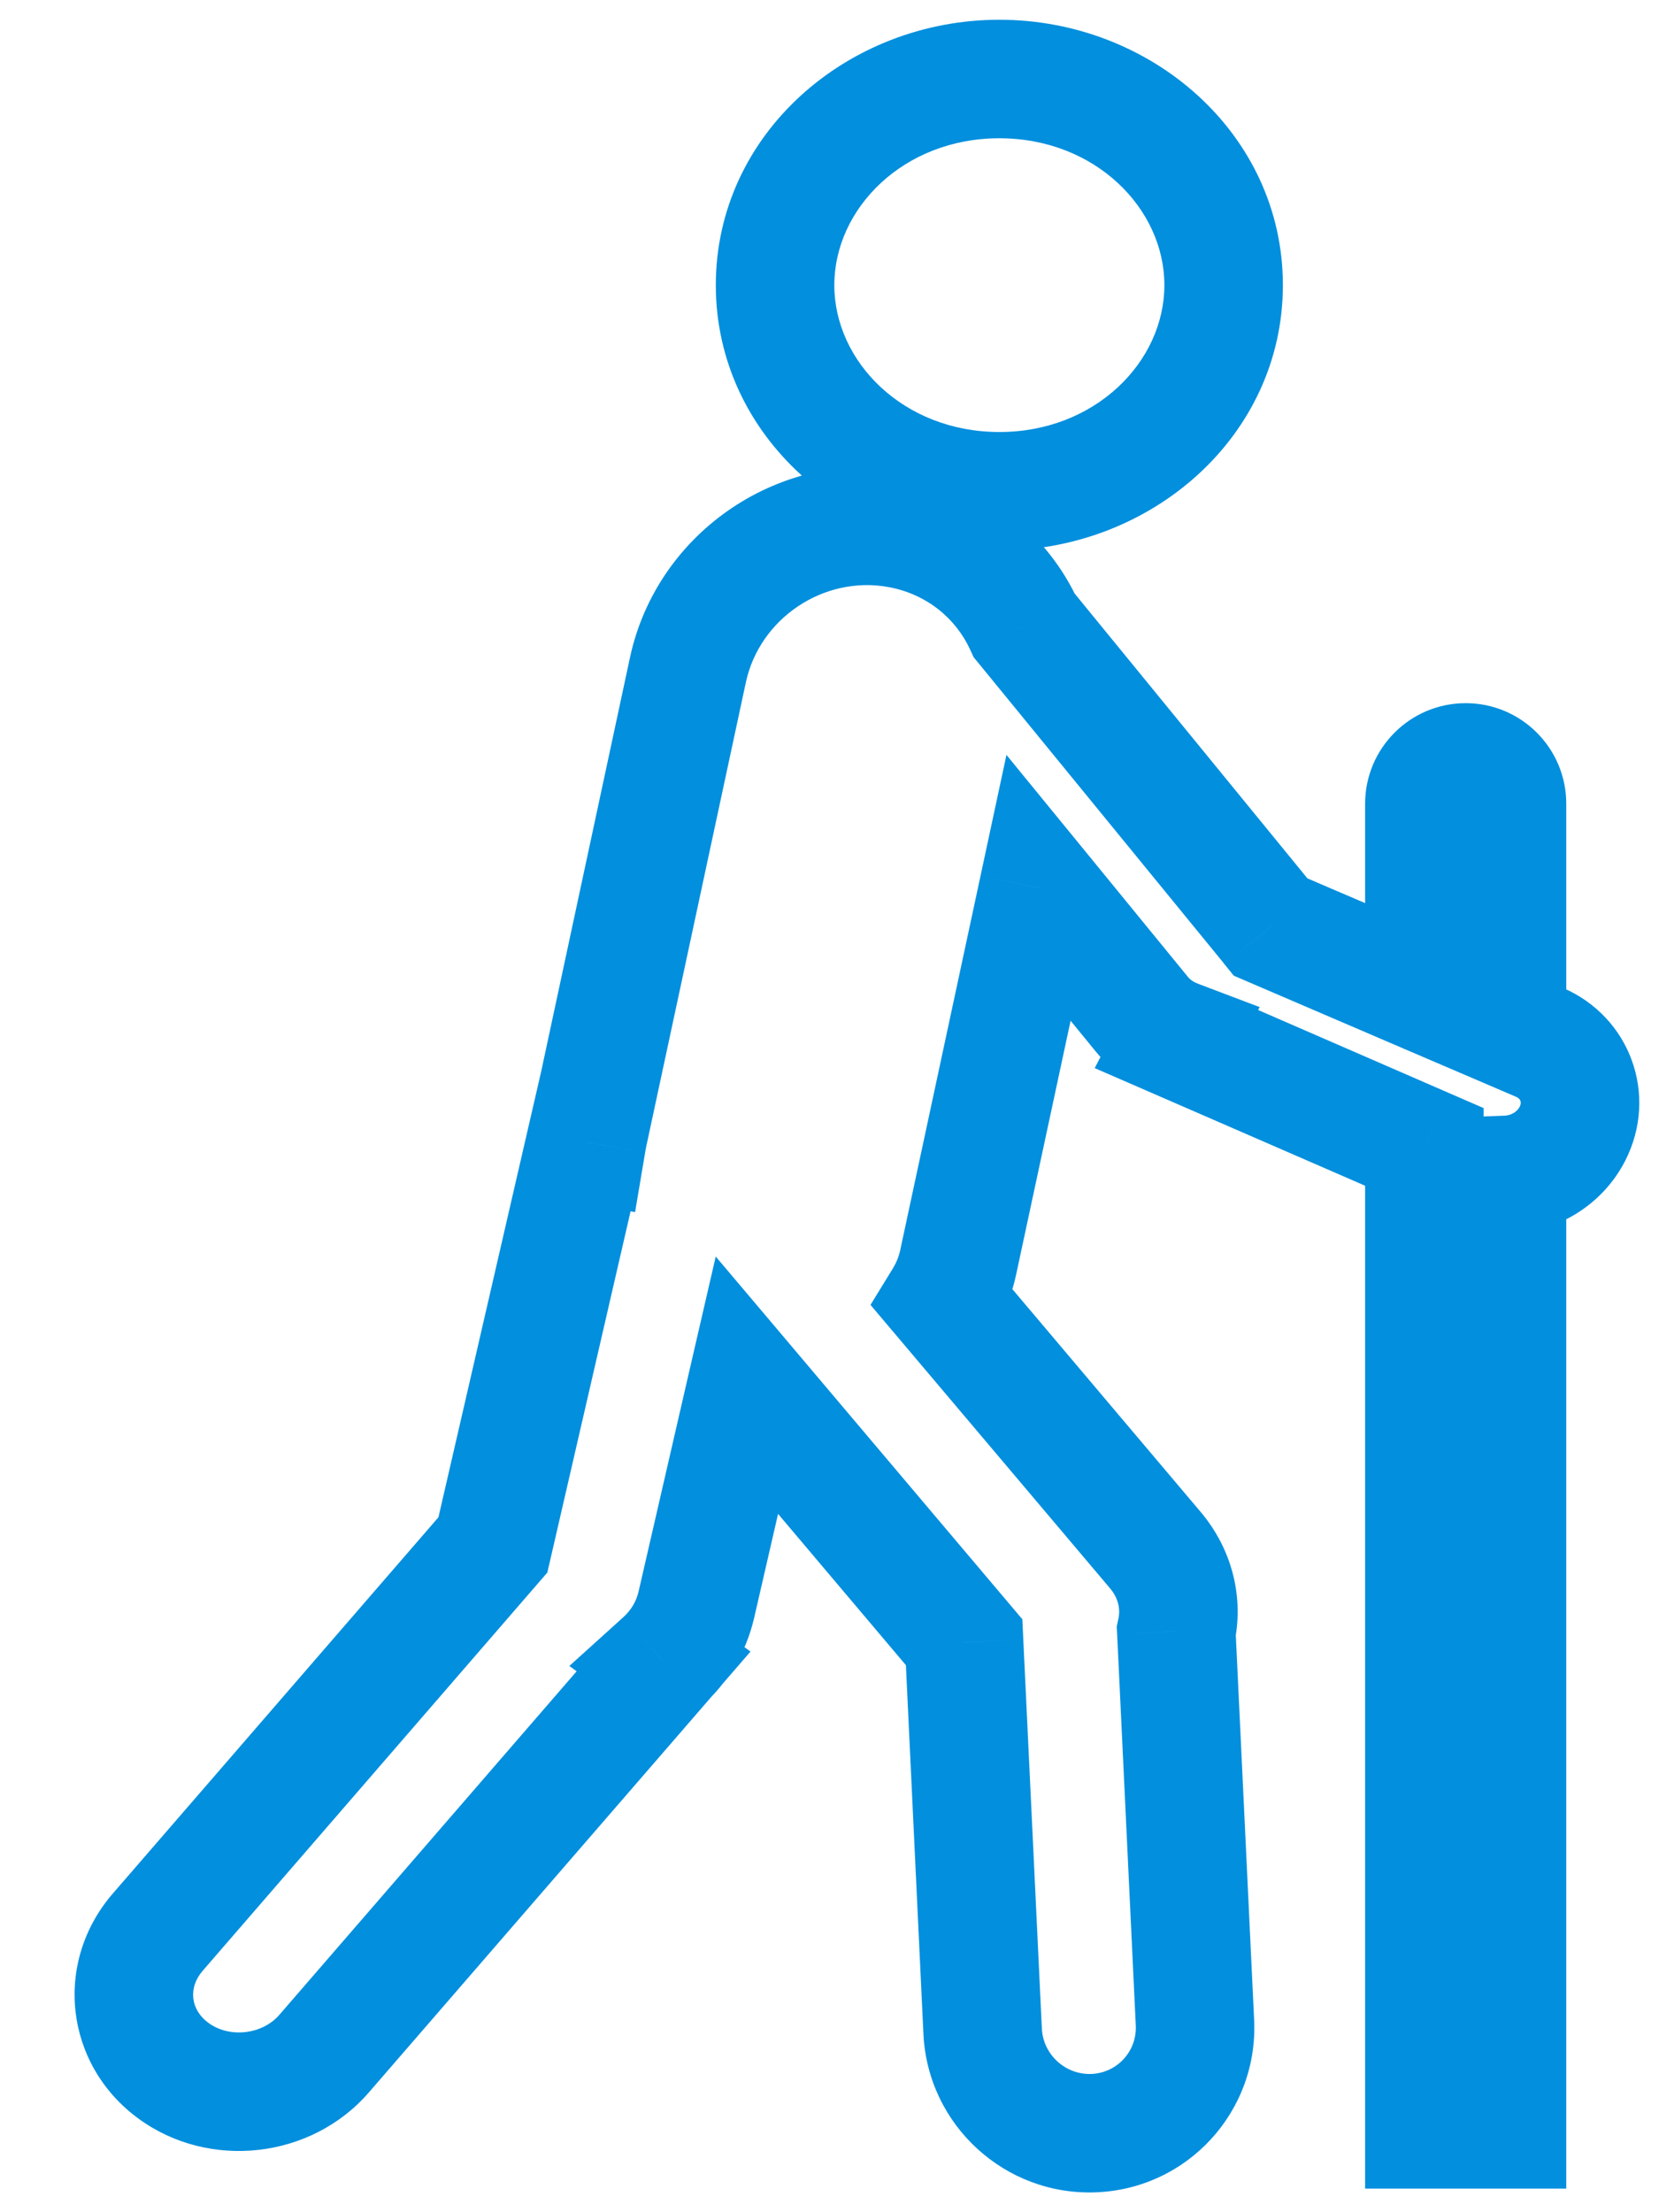 <svg width="21" height="28" viewBox="0 0 21 28" fill="none" xmlns="http://www.w3.org/2000/svg">
<path d="M16.085 11.734L15.499 12.203L15.617 12.349L15.789 12.423L16.085 11.734ZM16.072 11.719L16.658 11.25L16.653 11.244L16.072 11.719ZM18.03 12.568L17.734 13.258L18.78 13.706V12.568H18.03ZM19.076 13.017H18.326V13.511L18.78 13.706L19.076 13.017ZM19.486 13.193L19.19 13.882L19.486 13.193ZM19.905 14.349L20.574 14.688V14.688L19.905 14.349ZM19.076 14.87L19.048 14.121L18.326 14.148V14.87H19.076ZM19.076 26.951V27.701H19.826V26.951H19.076ZM18.03 26.951H17.28V27.701H18.03V26.951ZM18.03 14.517H18.78V14.025L18.329 13.829L18.03 14.517ZM14.892 13.152L14.226 12.807L13.857 13.519L14.593 13.839L14.892 13.152ZM14.893 13.15L15.559 13.495L15.945 12.747L15.159 12.449L14.893 13.15ZM14.453 12.836L13.872 13.311L13.872 13.311L14.453 12.836ZM13.146 11.237L13.727 10.762L12.74 9.555L12.413 11.08L13.146 11.237ZM12.128 15.982L12.861 16.139L12.861 16.139L12.128 15.982ZM11.942 16.446L11.303 16.053L11.019 16.516L11.369 16.93L11.942 16.446ZM14.623 19.618L15.196 19.134L14.623 19.618ZM14.89 20.648L14.157 20.488L14.136 20.585L14.141 20.684L14.89 20.648ZM15.126 25.602L15.875 25.566L15.126 25.602ZM12.438 25.71L13.188 25.674L12.438 25.71ZM12.204 20.785L12.953 20.75L12.941 20.495L12.777 20.301L12.204 20.785ZM9.454 17.533L10.027 17.048L9.06 15.904L8.723 17.364L9.454 17.533ZM8.814 20.313L8.083 20.145L8.814 20.313ZM8.394 21.025L7.891 20.468L7.207 21.086L7.951 21.63L8.394 21.025ZM8.399 21.029L8.967 21.52L9.5 20.904L8.842 20.423L8.399 21.029ZM4.102 25.994L4.669 26.484L4.102 25.994ZM2.196 26.21L1.754 26.816L1.754 26.816L2.196 26.21ZM1.997 24.455L2.564 24.946H2.564L1.997 24.455ZM6.239 19.554L6.806 20.045L6.928 19.904L6.97 19.723L6.239 19.554ZM7.414 14.456L7.557 13.72L6.846 13.581L6.683 14.288L7.414 14.456ZM7.427 14.459L7.284 15.195L8.039 15.342L8.167 14.583L7.427 14.459ZM7.446 14.359L6.713 14.202L6.713 14.202L7.446 14.359ZM8.707 8.481L9.441 8.638L8.707 8.481ZM11.378 6.692L11.512 5.954L11.378 6.692ZM12.967 7.919L12.284 8.23L12.324 8.318L12.386 8.393L12.967 7.919ZM14.739 3.609C14.739 4.577 13.865 5.468 12.65 5.468V6.968C14.572 6.968 16.239 5.522 16.239 3.609H14.739ZM12.65 1.75C13.865 1.75 14.739 2.641 14.739 3.609H16.239C16.239 1.695 14.572 0.25 12.65 0.25V1.75ZM10.561 3.609C10.561 2.641 11.435 1.75 12.65 1.75V0.25C10.729 0.25 9.061 1.695 9.061 3.609H10.561ZM12.65 5.468C11.435 5.468 10.561 4.577 10.561 3.609H9.061C9.061 5.522 10.729 6.968 12.65 6.968V5.468ZM16.67 11.265L16.658 11.25L15.487 12.188L15.499 12.203L16.67 11.265ZM18.326 11.879L16.38 11.045L15.789 12.423L17.734 13.258L18.326 11.879ZM18.78 12.568V10.173H17.28V12.568H18.78ZM18.78 10.173C18.78 10.299 18.678 10.4 18.553 10.4V8.9C17.85 8.9 17.28 9.47 17.28 10.173H18.78ZM18.553 10.4C18.428 10.4 18.326 10.299 18.326 10.173H19.826C19.826 9.47 19.256 8.9 18.553 8.9V10.4ZM18.326 10.173V13.017H19.826V10.173H18.326ZM19.782 12.503L19.372 12.328L18.78 13.706L19.19 13.882L19.782 12.503ZM20.574 14.688C20.995 13.859 20.636 12.87 19.782 12.503L19.19 13.882C19.227 13.898 19.241 13.919 19.246 13.934C19.251 13.948 19.255 13.973 19.236 14.009L20.574 14.688ZM19.104 15.62C19.698 15.598 20.281 15.264 20.574 14.688L19.236 14.009C19.207 14.066 19.135 14.117 19.048 14.121L19.104 15.62ZM18.326 14.87V26.951H19.826V14.87H18.326ZM19.076 26.201H18.03V27.701H19.076V26.201ZM18.78 26.951V14.517H17.28V26.951H18.78ZM14.593 13.839L17.731 15.204L18.329 13.829L15.191 12.464L14.593 13.839ZM14.226 12.806L14.226 12.807L15.558 13.496L15.559 13.495L14.226 12.806ZM13.872 13.311C14.079 13.563 14.343 13.744 14.627 13.851L15.159 12.449C15.105 12.428 15.063 12.398 15.034 12.361L13.872 13.311ZM12.565 11.712L13.872 13.311L15.034 12.361L13.727 10.762L12.565 11.712ZM12.861 16.139L13.879 11.395L12.413 11.08L11.395 15.824L12.861 16.139ZM12.581 16.839C12.71 16.628 12.807 16.392 12.861 16.139L11.395 15.824C11.377 15.907 11.345 15.984 11.303 16.053L12.581 16.839ZM15.196 19.134L12.515 15.962L11.369 16.93L14.05 20.102L15.196 19.134ZM15.622 20.809C15.749 20.232 15.604 19.616 15.196 19.134L14.05 20.102C14.159 20.23 14.183 20.37 14.157 20.488L15.622 20.809ZM15.875 25.566L15.639 20.613L14.141 20.684L14.377 25.637L15.875 25.566ZM13.876 27.748C15.034 27.702 15.93 26.724 15.875 25.566L14.377 25.637C14.392 25.963 14.142 26.236 13.816 26.25L13.876 27.748ZM11.689 25.745C11.744 26.899 12.723 27.795 13.876 27.748L13.816 26.25C13.486 26.263 13.203 26.004 13.188 25.674L11.689 25.745ZM11.455 20.821L11.689 25.745L13.188 25.674L12.953 20.75L11.455 20.821ZM8.882 18.017L11.631 21.27L12.777 20.301L10.027 17.048L8.882 18.017ZM9.545 20.482L10.185 17.701L8.723 17.364L8.083 20.145L9.545 20.482ZM8.897 21.581C9.208 21.299 9.443 20.922 9.545 20.482L8.083 20.145C8.054 20.271 7.986 20.382 7.891 20.468L8.897 21.581ZM8.842 20.423L8.836 20.419L7.951 21.63L7.957 21.634L8.842 20.423ZM4.669 26.484L8.967 21.52L7.832 20.538L3.535 25.503L4.669 26.484ZM1.754 26.816C2.65 27.471 3.942 27.324 4.669 26.484L3.535 25.503C3.319 25.752 2.905 25.799 2.639 25.604L1.754 26.816ZM1.43 23.964C0.671 24.84 0.818 26.132 1.754 26.816L2.639 25.604C2.411 25.438 2.38 25.159 2.564 24.946L1.43 23.964ZM5.672 19.063L1.43 23.964L2.564 24.946L6.806 20.045L5.672 19.063ZM6.683 14.288L5.508 19.386L6.97 19.723L8.145 14.624L6.683 14.288ZM7.57 13.722L7.557 13.72L7.27 15.192L7.284 15.195L7.57 13.722ZM6.713 14.202C6.703 14.246 6.695 14.29 6.687 14.334L8.167 14.583C8.17 14.561 8.175 14.539 8.179 14.517L6.713 14.202ZM7.974 8.324L6.713 14.202L8.179 14.517L9.441 8.638L7.974 8.324ZM11.512 5.954C9.898 5.662 8.318 6.72 7.974 8.324L9.441 8.638C9.615 7.826 10.427 7.282 11.244 7.43L11.512 5.954ZM13.649 7.608C13.267 6.77 12.492 6.132 11.512 5.954L11.244 7.43C11.73 7.518 12.101 7.828 12.284 8.23L13.649 7.608ZM16.653 11.244L13.547 7.444L12.386 8.393L15.492 12.193L16.653 11.244Z" fill="#028FDE"/>
</svg>
